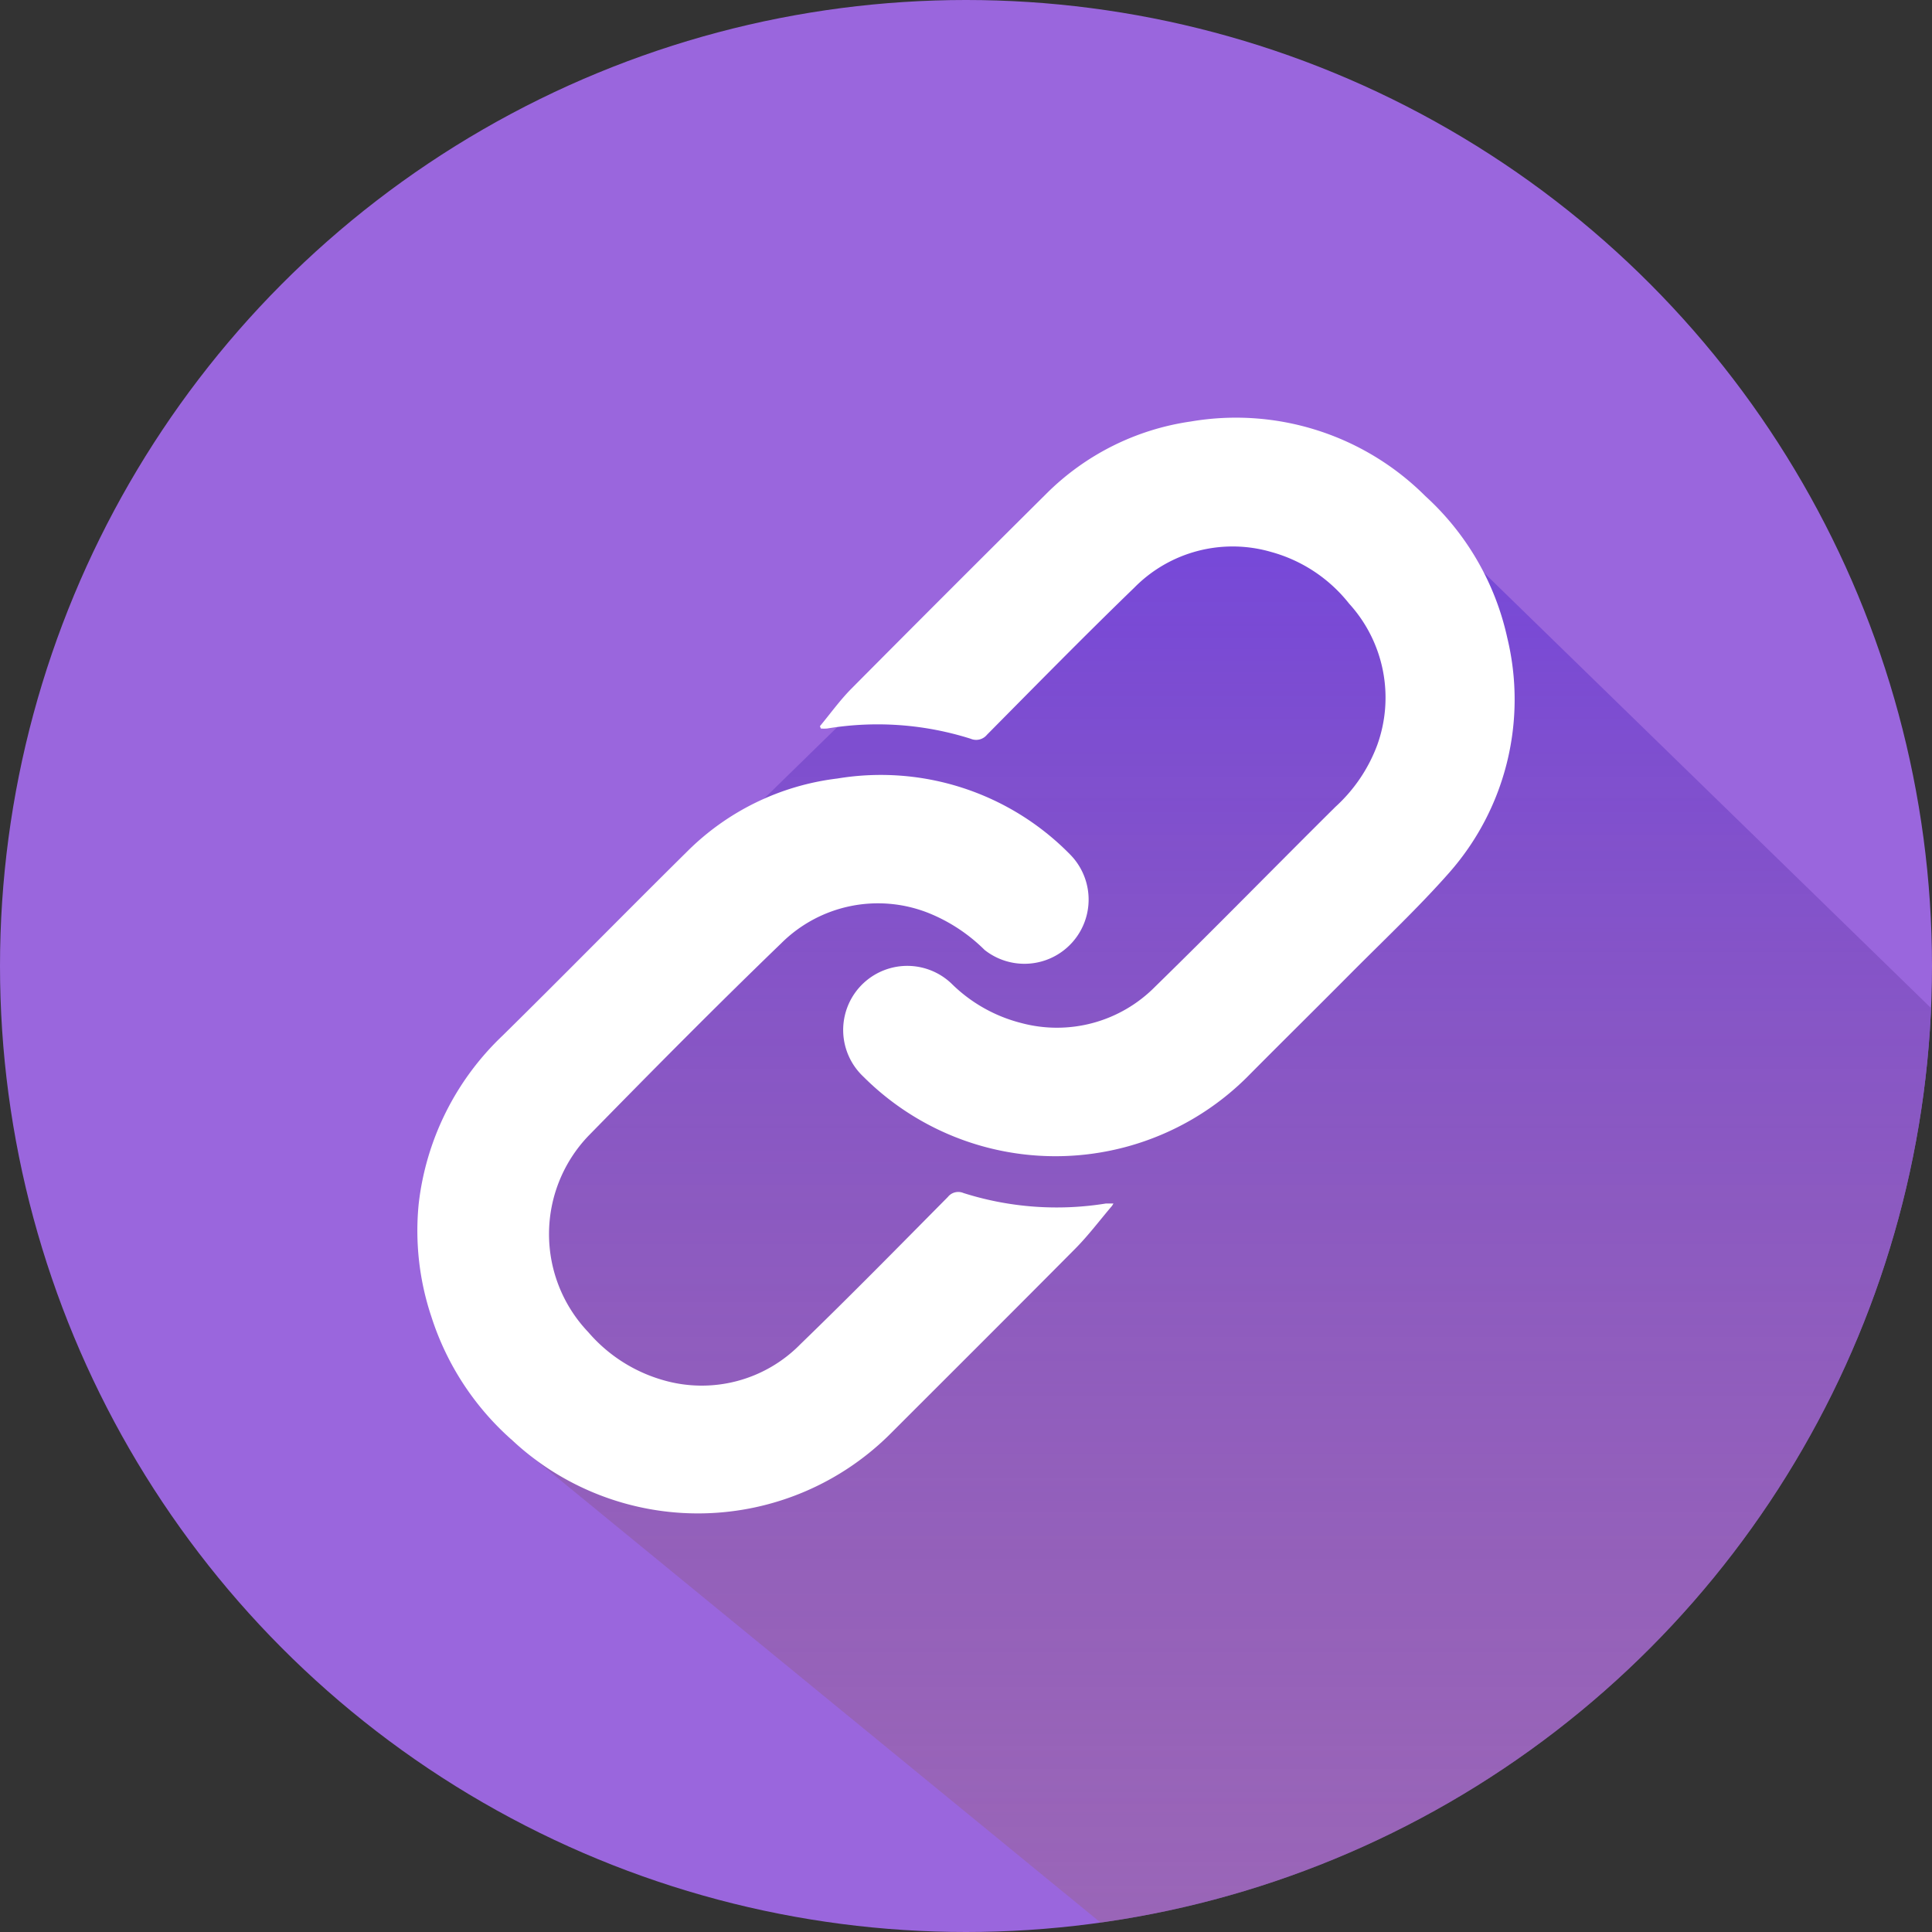 <svg xmlns="http://www.w3.org/2000/svg" xmlns:xlink="http://www.w3.org/1999/xlink" viewBox="0 0 83.06 83.06"><rect x="0" y="0" width="83.06" height="83.06" fill="#333333" stroke="none"/><defs><style>.cls-1{fill:#9a66dd;}.cls-2{clip-path:url(#clip-path);}.cls-3{fill:url(#linear-gradient);}.cls-4{fill:#fff;}</style><clipPath id="clip-path"><circle class="cls-1" cx="41.53" cy="41.53" r="41.53"/></clipPath><linearGradient id="linear-gradient" x1="51.23" y1="19.13" x2="51.23" y2="83.06" gradientUnits="userSpaceOnUse"><stop offset="0" stop-color="#7345dd"/><stop offset="1" stop-color="#9a6593" stop-opacity="0.5"/></linearGradient></defs><title>11Asset 1chain</title><g id="Layer_2" data-name="Layer 2"><g id="Layer_1-2" data-name="Layer 1"><circle class="cls-1" cx="41.53" cy="41.53" r="41.53"/><g class="cls-2"><polygon class="cls-3" points="21.97 61.9 47.81 83.06 83.06 83.06 83.06 43.38 58.16 19.13 41.53 26.18 37.09 30.19 19.4 47.48 21.97 61.9"/></g><path class="cls-4" d="M35.25,31.22c.44-.53.85-1.1,1.33-1.59q4.18-4.21,8.39-8.39a11,11,0,0,1,6.23-3.12,11.52,11.52,0,0,1,10.08,3.21,11.59,11.59,0,0,1,3.52,6.09A11.26,11.26,0,0,1,62.32,37.5C61,39,59.49,40.42,58.06,41.86s-2.88,2.87-4.31,4.31a11.68,11.68,0,0,1-16.64.11,2.75,2.75,0,0,1,3.79-4,6.55,6.55,0,0,0,3,1.7,5.93,5.93,0,0,0,5.76-1.56c2.61-2.55,5.16-5.16,7.75-7.73a6.79,6.79,0,0,0,1.8-2.66A6,6,0,0,0,58,25.95a6.43,6.43,0,0,0-3.35-2.22,5.93,5.93,0,0,0-5.89,1.54c-2.14,2.07-4.23,4.2-6.33,6.32a.6.6,0,0,1-.7.17,13.25,13.25,0,0,0-6.17-.44,1.61,1.61,0,0,1-.27,0Z"/><path class="cls-4" d="M47.81,51.84c-.52.61-1,1.25-1.56,1.82-2.63,2.65-5.28,5.29-7.92,7.93A11.71,11.71,0,0,1,22,61.9a11.9,11.9,0,0,1-3.45-5.28A11.65,11.65,0,0,1,18,51.76a11.81,11.81,0,0,1,3.6-7.23c2.66-2.62,5.28-5.29,7.93-7.91A11,11,0,0,1,36,33.47a11.39,11.39,0,0,1,10,3.26,2.76,2.76,0,0,1-3.67,4.11,7.27,7.27,0,0,0-2.39-1.58,5.89,5.89,0,0,0-6.36,1.3c-2.81,2.71-5.56,5.49-8.29,8.28a6.11,6.11,0,0,0,0,8.43,6.65,6.65,0,0,0,3.24,2.07,5.94,5.94,0,0,0,5.89-1.56c2.14-2.07,4.23-4.2,6.33-6.32a.57.57,0,0,1,.67-.17,13.25,13.25,0,0,0,6.13.45l.32,0Z"/></g></g></svg>